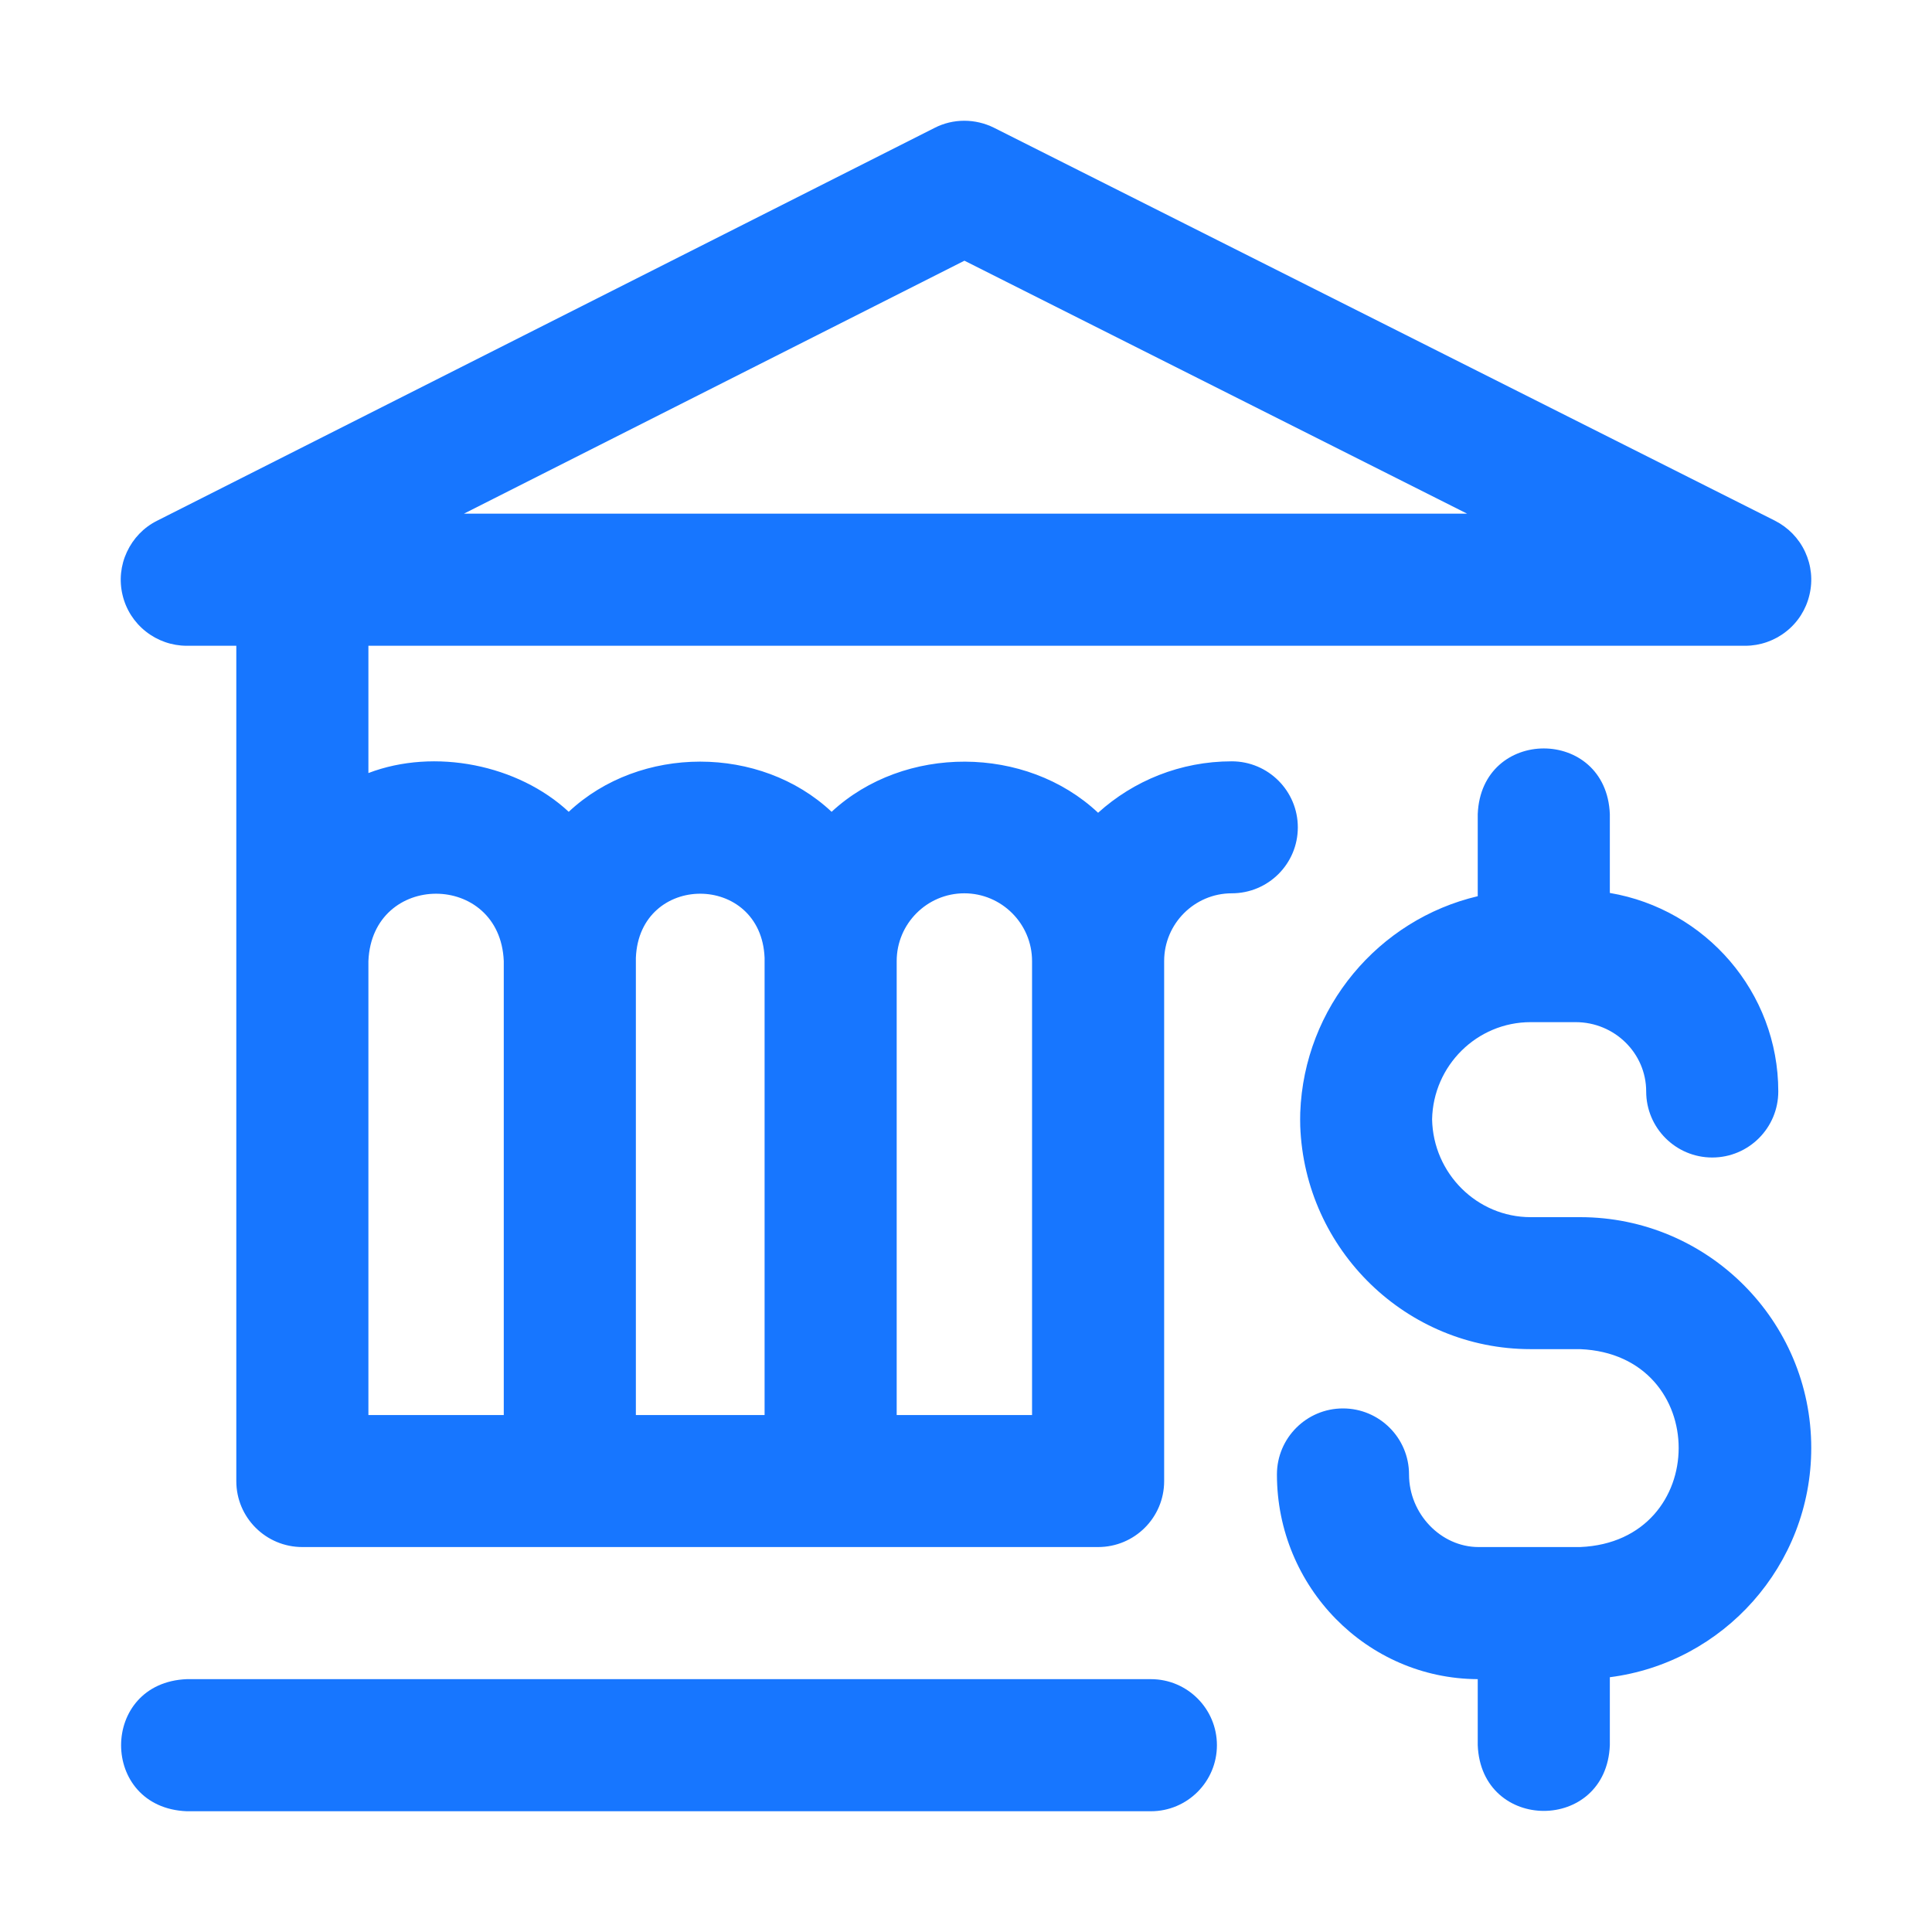 <svg width="16" height="16" viewBox="0 0 16 16" fill="none" xmlns="http://www.w3.org/2000/svg">
<path d="M10.748 6.852C10.748 6.55 10.503 6.305 10.201 6.305C9.776 6.305 9.387 6.466 9.094 6.731C8.497 6.17 7.488 6.166 6.887 6.723C6.297 6.169 5.3 6.169 4.71 6.723C4.292 6.334 3.601 6.192 3.051 6.402V5.348H14.453C14.576 5.348 14.696 5.306 14.792 5.23C14.889 5.154 14.957 5.047 14.985 4.927C15.014 4.807 15.001 4.682 14.949 4.57C14.897 4.458 14.809 4.368 14.699 4.312L8.232 1.058C8.156 1.02 8.071 1 7.986 1C7.9 1 7.816 1.02 7.74 1.059L1.3 4.313C1.19 4.368 1.103 4.459 1.051 4.571C0.999 4.682 0.986 4.808 1.015 4.928C1.043 5.047 1.111 5.154 1.208 5.23C1.304 5.306 1.424 5.348 1.547 5.348H1.957V12.266C1.957 12.568 2.202 12.812 2.504 12.812H9.094C9.396 12.812 9.641 12.568 9.641 12.266V7.959C9.641 7.65 9.892 7.398 10.201 7.398C10.503 7.398 10.748 7.154 10.748 6.852ZM7.987 2.159L12.15 4.254H3.842L7.987 2.159ZM4.172 11.719H3.051V7.959C3.082 7.215 4.141 7.216 4.172 7.959V11.719ZM6.332 11.719H5.266V7.932C5.295 7.224 6.303 7.225 6.332 7.932V11.719ZM8.547 11.719H7.426V7.959C7.426 7.65 7.677 7.398 7.986 7.398C8.295 7.398 8.547 7.65 8.547 7.959V11.719ZM10.078 14.453C10.078 14.755 9.833 15 9.531 15H1.547C0.821 14.971 0.822 13.935 1.547 13.906H9.531C9.833 13.906 10.078 14.151 10.078 14.453ZM15 11.991C15 12.964 14.272 13.77 13.332 13.89V14.453C13.303 15.179 12.267 15.178 12.238 14.453V13.906C11.32 13.902 10.575 13.143 10.575 12.211C10.575 11.909 10.82 11.664 11.122 11.664C11.424 11.664 11.669 11.909 11.669 12.211C11.669 12.537 11.933 12.812 12.245 12.812H13.086C14.172 12.767 14.176 11.218 13.086 11.173H12.676C11.647 11.173 10.805 10.351 10.768 9.325C10.767 9.312 10.767 9.227 10.768 9.215C10.8 8.341 11.418 7.615 12.238 7.422V6.742C12.267 6.017 13.303 6.017 13.332 6.742V7.395C14.123 7.529 14.727 8.215 14.727 9.039C14.727 9.341 14.482 9.586 14.18 9.586C13.878 9.586 13.633 9.341 13.633 9.039C13.633 8.722 13.371 8.465 13.049 8.465H12.676C12.232 8.465 11.869 8.824 11.86 9.27C11.869 9.718 12.232 10.08 12.676 10.08H13.086C14.142 10.08 15 10.937 15 11.991Z" fill="#1776FF"/>
</svg>
